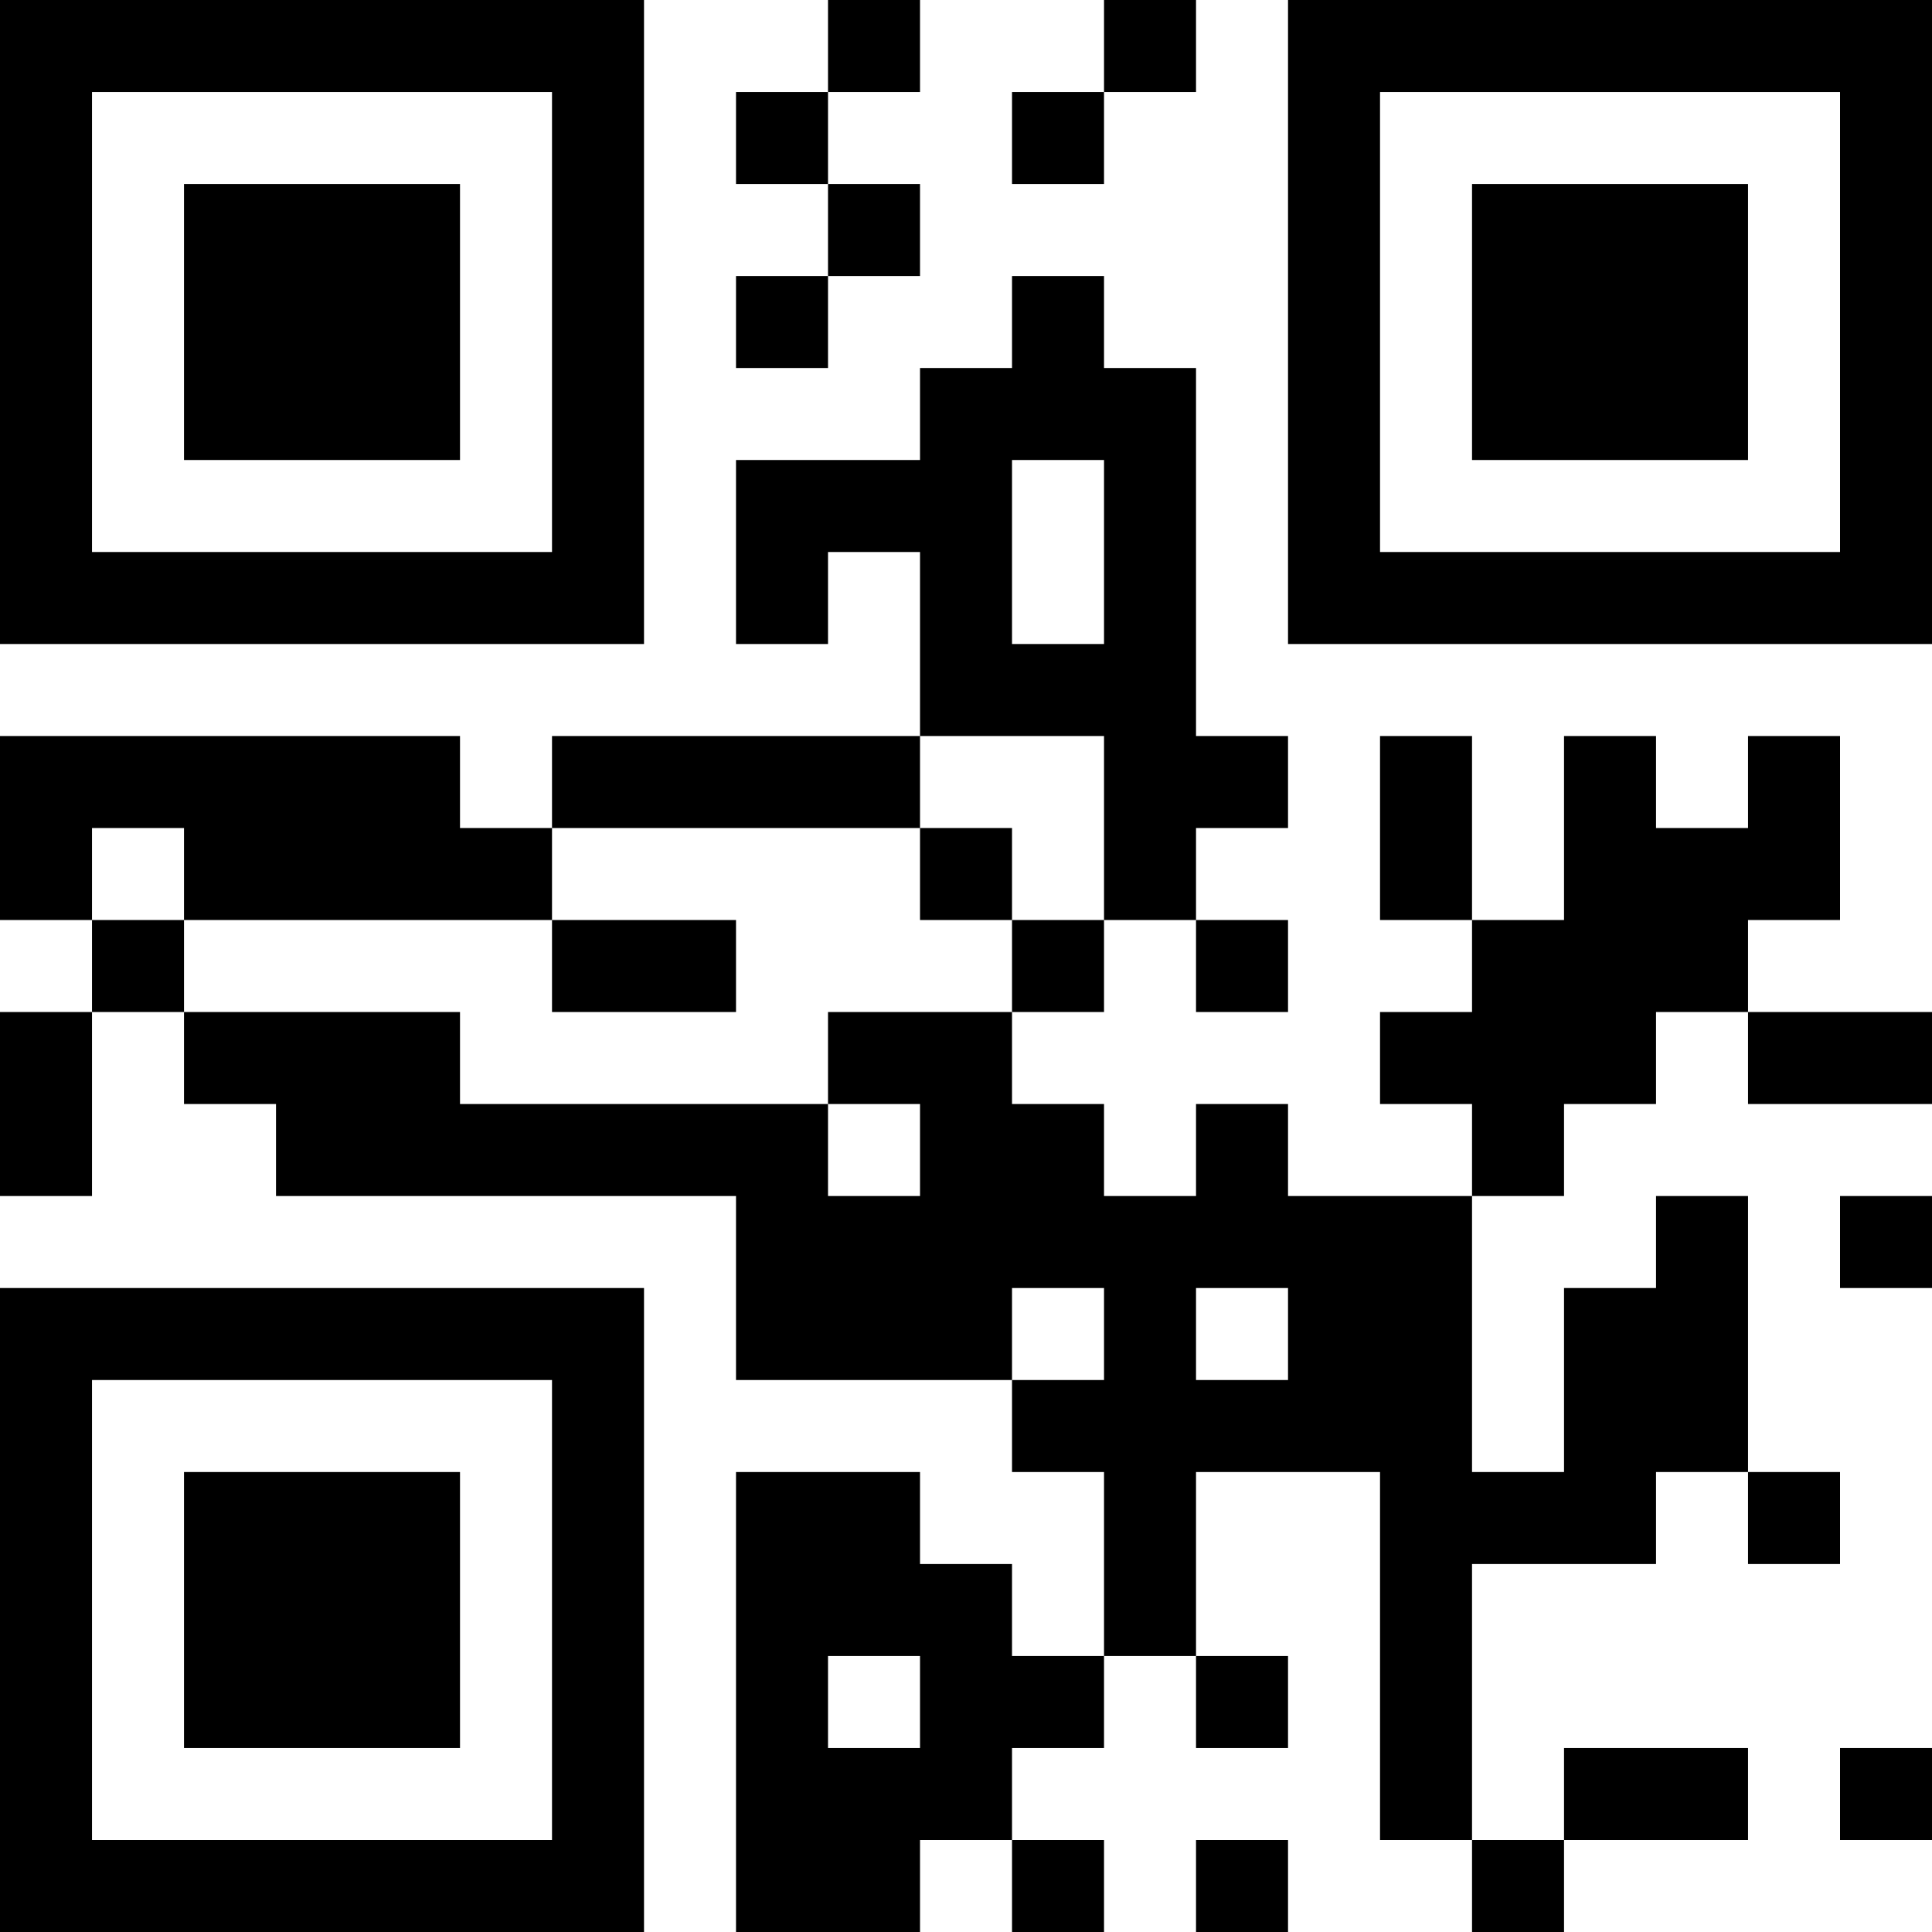<?xml version="1.0" encoding="UTF-8"?>
<svg xmlns="http://www.w3.org/2000/svg" version="1.1" width="200" height="200" viewBox="0 0 200 200"><rect x="0" y="0" width="200" height="200" fill="#ffffff"/><g transform="scale(9.524)"><g transform="translate(0,0)"><path fill-rule="evenodd" d="M9 0L9 1L8 1L8 2L9 2L9 3L8 3L8 4L9 4L9 3L10 3L10 2L9 2L9 1L10 1L10 0ZM12 0L12 1L11 1L11 2L12 2L12 1L13 1L13 0ZM11 3L11 4L10 4L10 5L8 5L8 7L9 7L9 6L10 6L10 8L6 8L6 9L5 9L5 8L0 8L0 10L1 10L1 11L0 11L0 13L1 13L1 11L2 11L2 12L3 12L3 13L8 13L8 15L11 15L11 16L12 16L12 18L11 18L11 17L10 17L10 16L8 16L8 21L10 21L10 20L11 20L11 21L12 21L12 20L11 20L11 19L12 19L12 18L13 18L13 19L14 19L14 18L13 18L13 16L15 16L15 20L16 20L16 21L17 21L17 20L19 20L19 19L17 19L17 20L16 20L16 17L18 17L18 16L19 16L19 17L20 17L20 16L19 16L19 13L18 13L18 14L17 14L17 16L16 16L16 13L17 13L17 12L18 12L18 11L19 11L19 12L21 12L21 11L19 11L19 10L20 10L20 8L19 8L19 9L18 9L18 8L17 8L17 10L16 10L16 8L15 8L15 10L16 10L16 11L15 11L15 12L16 12L16 13L14 13L14 12L13 12L13 13L12 13L12 12L11 12L11 11L12 11L12 10L13 10L13 11L14 11L14 10L13 10L13 9L14 9L14 8L13 8L13 4L12 4L12 3ZM11 5L11 7L12 7L12 5ZM10 8L10 9L6 9L6 10L2 10L2 9L1 9L1 10L2 10L2 11L5 11L5 12L9 12L9 13L10 13L10 12L9 12L9 11L11 11L11 10L12 10L12 8ZM10 9L10 10L11 10L11 9ZM6 10L6 11L8 11L8 10ZM20 13L20 14L21 14L21 13ZM11 14L11 15L12 15L12 14ZM13 14L13 15L14 15L14 14ZM9 18L9 19L10 19L10 18ZM20 19L20 20L21 20L21 19ZM13 20L13 21L14 21L14 20ZM0 0L0 7L7 7L7 0ZM1 1L1 6L6 6L6 1ZM2 2L2 5L5 5L5 2ZM14 0L14 7L21 7L21 0ZM15 1L15 6L20 6L20 1ZM16 2L16 5L19 5L19 2ZM0 14L0 21L7 21L7 14ZM1 15L1 20L6 20L6 15ZM2 16L2 19L5 19L5 16Z" fill="#000000"/></g></g></svg>
